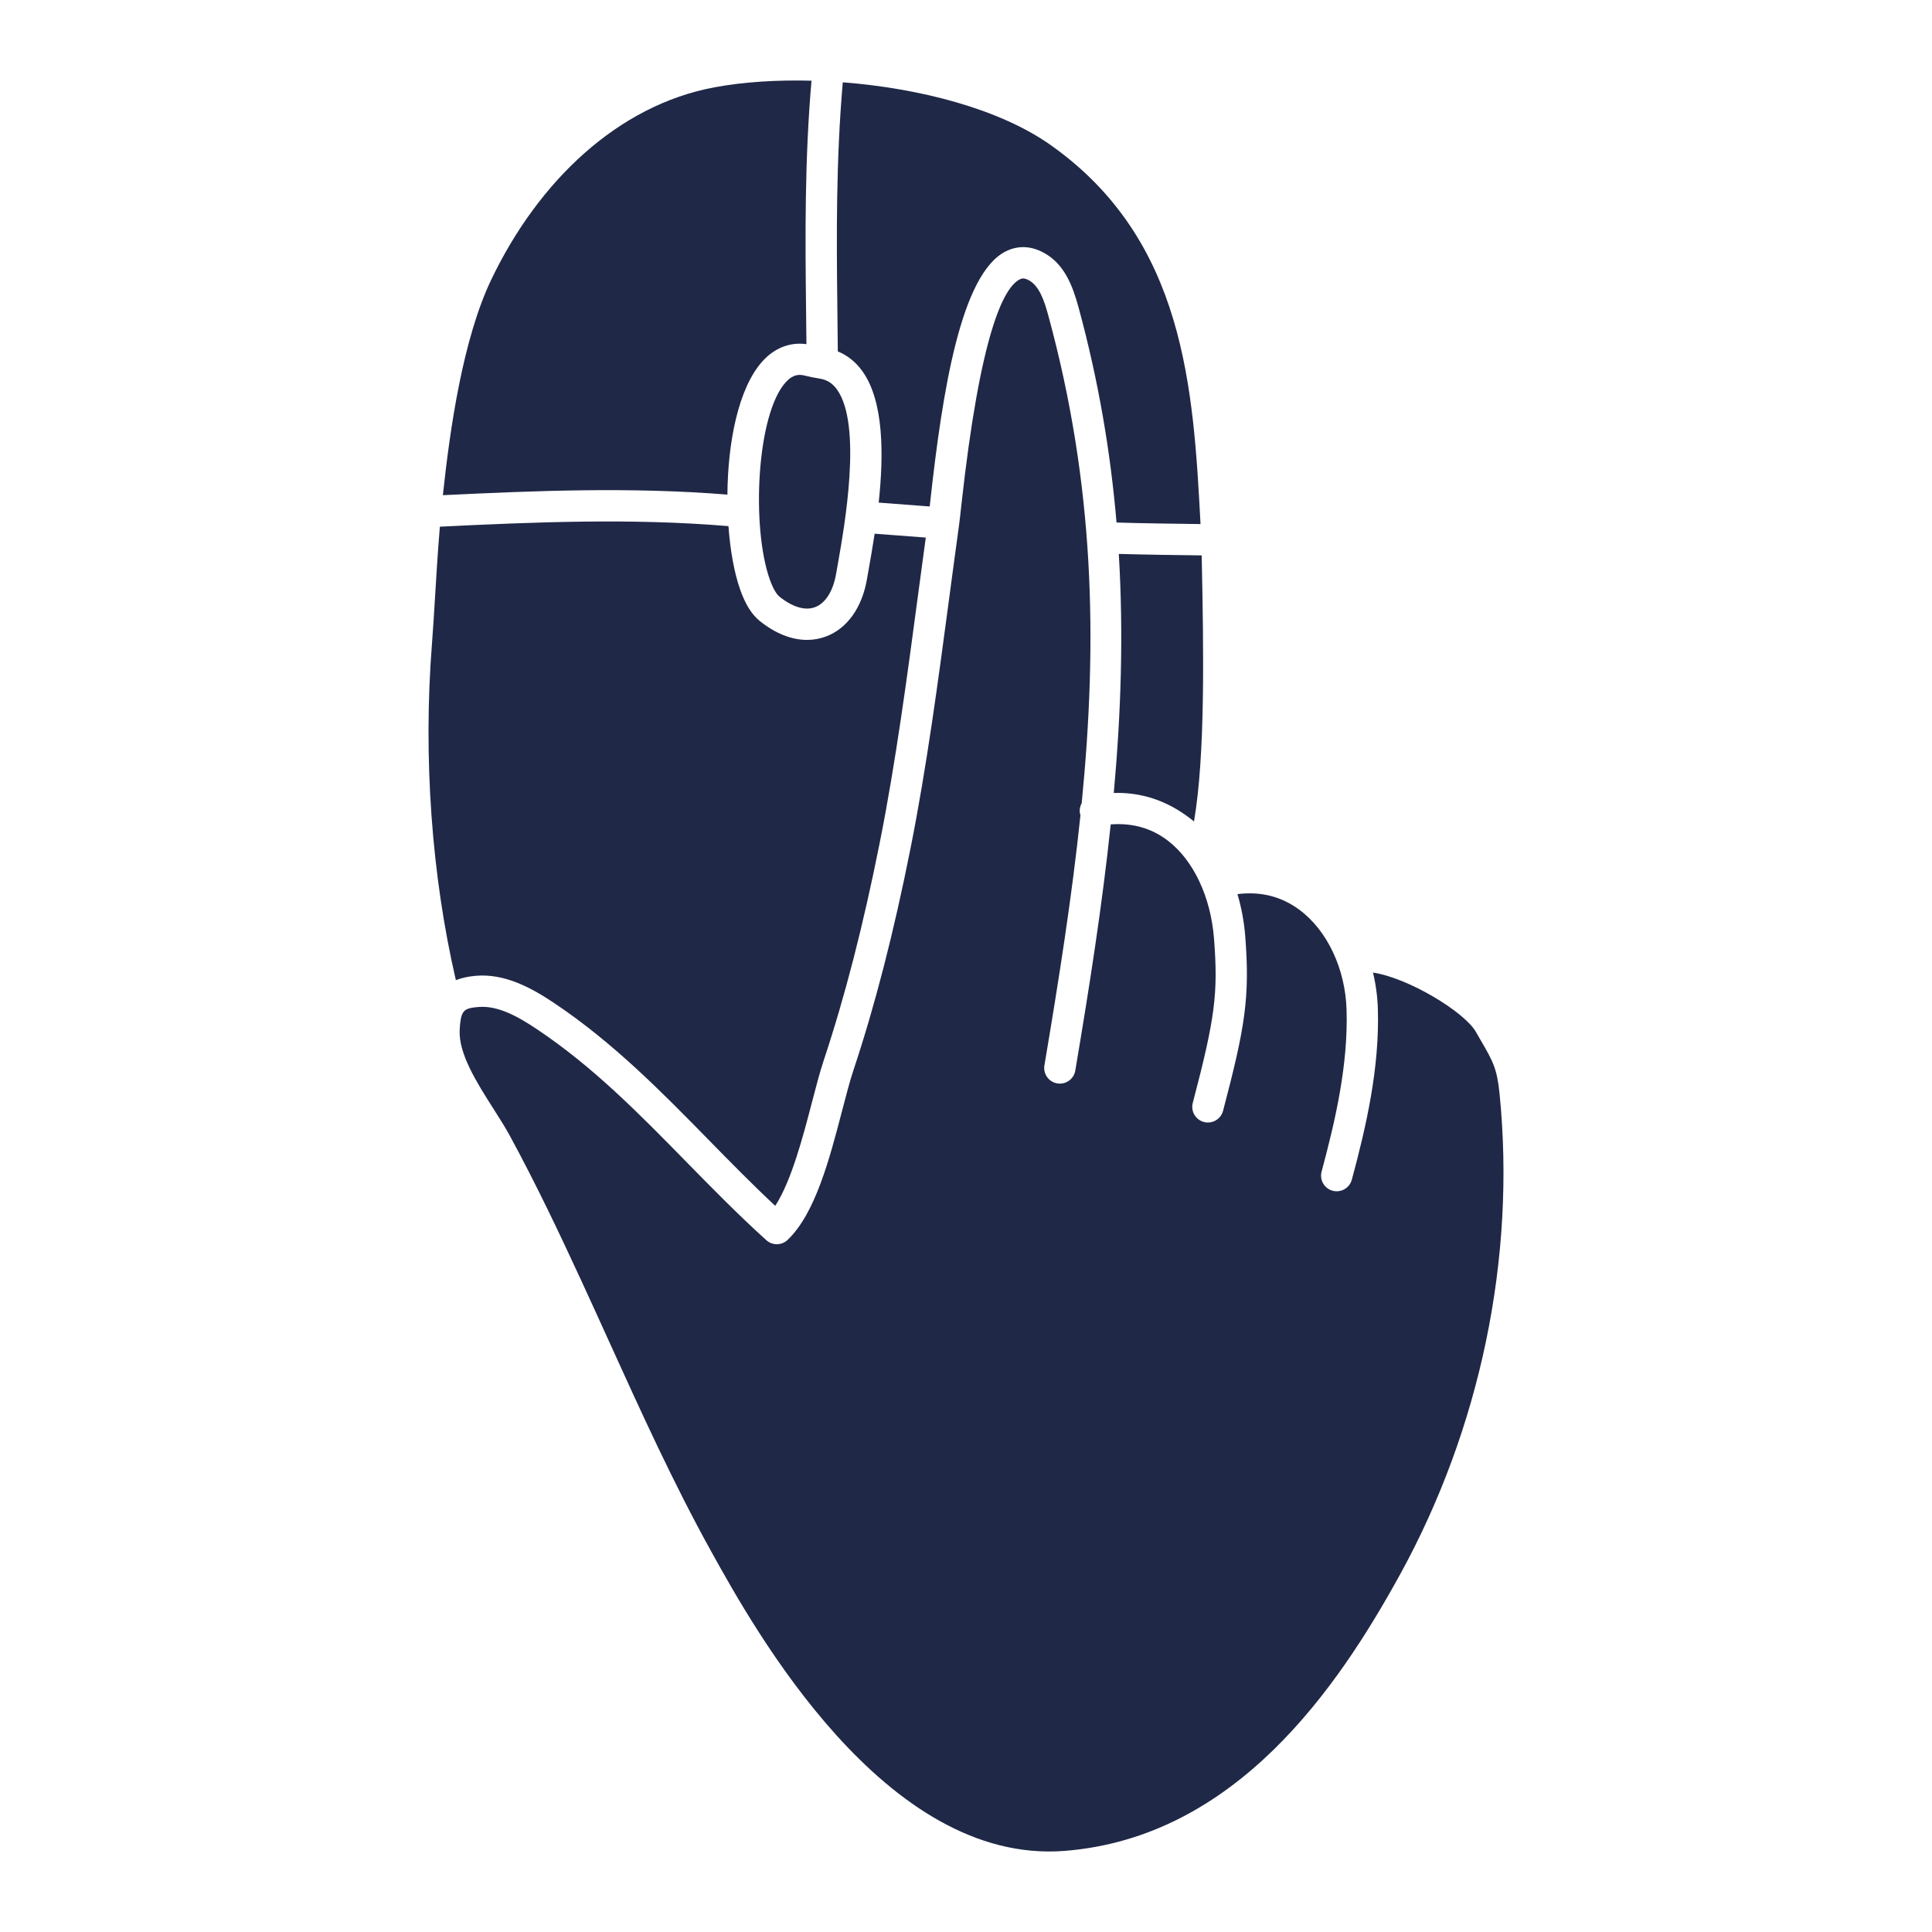 <?xml version="1.0" encoding="utf-8"?>
<!-- Generator: Adobe Illustrator 23.0.3, SVG Export Plug-In . SVG Version: 6.00 Build 0)  -->
<svg version="1.1" id="Layer_1" xmlns="http://www.w3.org/2000/svg" xmlns:xlink="http://www.w3.org/1999/xlink" x="0px" y="0px"
	 viewBox="0 0 1200 1200" enable-background="new 0 0 1200 1200" xml:space="preserve">
<path fill="#202847" d="M694.901,344.048c15.459,0.447,37.07,0.763,51.484,0.918c1.275,60.214,2.232,124.319-4.777,165.256
	c-17.068-14.056-34.537-18.183-49.816-17.693C696.286,442.98,697.911,393.806,694.901,344.048z M745.671,325.51
	c-14.961-0.161-37.148-0.491-52.174-0.955c-3.728-43.797-11.191-88.144-23.611-133.698c-3.606-13.217-8.628-26.42-20.836-33.457
	c-10.398-5.994-19.029-3.972-24.442-1.232c-27.77,14.084-39.268,86.615-46.853,155.713c-0.104,0.954-0.199,1.823-0.296,2.699
	c-8.865-0.678-20.325-1.542-31.69-2.398c3.181-29.528,3.267-62.856-10.043-81.511c-4.13-5.788-9.285-9.914-15.348-12.408
	c-0.081-10.177-0.19-19.548-0.294-28.305c-0.506-42.604-0.85-90.349,3.392-138.831c47.422,3.683,97.189,16.307,129.4,39.173
	C735.924,149.253,741.189,240.893,745.671,325.51z M508.75,235.095c0.005,0.001,0.01,0.002,0.015,0.003
	c0.144,0.023,0.291,0.055,0.435,0.078c4.495,0.702,7.892,2.86,10.694,6.788c15.81,22.156,4.645,85.01,0.443,108.669l-1.024,5.819
	c-1.84,10.69-6.605,18.224-13.075,20.667c-6.137,2.326-14.026-0.018-22.174-6.594c-0.911-0.731-3.306-3.233-5.928-10.584
	c-11.513-32.356-8.28-102.437,9.889-122.512c4.597-5.08,8.474-4.963,11.656-4.169C502.685,233.998,505.733,234.608,508.75,235.095z
	 M305.204,173.528c29.218-60.93,78.463-108.139,138.673-119.319c17.575-3.268,38.32-4.654,60.163-4.085
	c-4.261,48.993-3.912,97.064-3.402,140.063c0.088,7.382,0.179,15.211,0.254,23.573c-10.154-1.383-19.746,2.284-27.285,10.619
	c-15.02,16.595-21.564,50.459-21.797,82.839c-59.709-4.847-119.046-2.434-176.728,0.355
	C279.5,265.947,287.577,210.292,305.204,173.528z M268.291,399.94c0.688-8.737,1.276-18.469,1.898-28.772
	c0.822-13.623,1.721-28.502,3.025-44.038c58.654-2.853,119.03-5.407,179.236-0.337c1.118,15.263,3.653,29.24,7.366,39.672h0.004
	c3.189,8.957,7.124,15.233,12.032,19.197c9.666,7.794,19.786,11.802,29.416,11.802c4.056,0,8.028-0.713,11.839-2.15
	c13.089-4.941,22.335-17.906,25.371-35.571l1.006-5.709c1.119-6.299,2.481-14.038,3.77-22.541
	c11.293,0.85,22.768,1.718,31.764,2.405c-1.559,11.45-3.109,22.917-4.648,34.465c-6.868,51.593-13.974,104.946-23.875,154.674
	c-10.266,51.553-21.669,95.905-34.872,135.59c-2.425,7.293-4.82,16.491-7.358,26.23c-5.475,21-12.662,48.58-22.759,64.112
	c-14.22-13.272-27.912-27.247-41.225-40.826c-29.138-29.734-59.274-60.481-95.894-84.999c-13.934-9.33-30.622-18.663-49.03-17.039
	c-4.837,0.423-8.842,1.368-12.213,2.702C268.059,543.681,262.769,470.215,268.291,399.94z M869.344,978.409
	c-38.273,69.485-101.497,162.83-208.151,171.219c-111.507,8.697-192.768-137.847-219.466-186.024
	c-23.377-42.183-43.719-86.992-63.392-130.327c-5.771-12.716-11.546-25.433-17.398-38.105c-13.291-28.768-27.861-59.57-44.348-89.87
	c-2.831-5.208-6.342-10.72-10.058-16.557c-10.24-16.081-21.849-34.309-21.015-49.136c0.214-3.77,0.523-6.478,1.116-8.451
	c0.14-0.333,0.261-0.669,0.363-1.016c1.449-3.511,4.248-4.158,10.059-4.669c12.285-1.086,24.829,6.009,36.511,13.828
	c34.956,23.403,63.066,52.087,92.826,82.453c15.843,16.165,32.224,32.883,49.596,48.55c3.778,3.405,9.531,3.332,13.214-0.176
	c17.189-16.348,26.055-50.361,33.877-80.369c2.454-9.417,4.773-18.316,6.996-24.997c13.459-40.461,25.067-85.577,35.487-137.931
	c10.025-50.339,17.171-104.006,24.083-155.903c1.979-14.871,3.953-29.686,5.987-44.374c0.369-2.67,0.845-6.996,1.456-12.555
	c11.729-106.84,26.223-135.371,36.317-140.487c1.207-0.607,2.758-1.097,5.932,0.731c6.415,3.698,9.45,13.155,11.787,21.728
	c28.701,105.277,30.713,201.804,20.743,302.846c-1.052,1.914-1.51,4.169-1.071,6.483c0.067,0.35,0.196,0.669,0.298,1.002
	c-5.219,50.085-13.261,101.346-22.388,155.405c-0.896,5.296,2.674,10.314,7.966,11.206c5.285,0.907,10.31-2.67,11.21-7.966
	c8.805-52.147,16.736-102.779,22-152.898c13.413-1.011,25.323,2.32,35.437,10.055c15.986,12.219,26.731,35.011,28.735,60.963
	c2.63,33.983,0.655,49.231-13.199,101.954c-1.364,5.193,1.737,10.511,6.931,11.875c0.83,0.219,1.66,0.322,2.48,0.322
	c4.308,0,8.251-2.889,9.396-7.252c13.686-52.065,16.732-70.256,13.784-108.398c-0.704-9.1-2.373-17.901-4.844-26.211
	c14.247-1.792,27.113,1.362,38.305,9.599c17.409,12.808,28.699,36.664,29.47,62.251c1.024,33.98-6.846,68.369-15.507,100.469
	c-1.397,5.182,1.671,10.518,6.857,11.919c0.849,0.227,1.697,0.336,2.538,0.336c4.286,0,8.211-2.856,9.381-7.194
	c9.048-33.541,17.266-69.613,16.165-106.116c-0.23-7.678-1.271-15.245-3.018-22.541c22.035,3.303,56.8,24.486,63.821,36.713
	l2.962,5.113c7.662,13.174,10.24,17.61,11.839,33.526C941.59,781.088,919.548,887.266,869.344,978.409z"/>
</svg>
